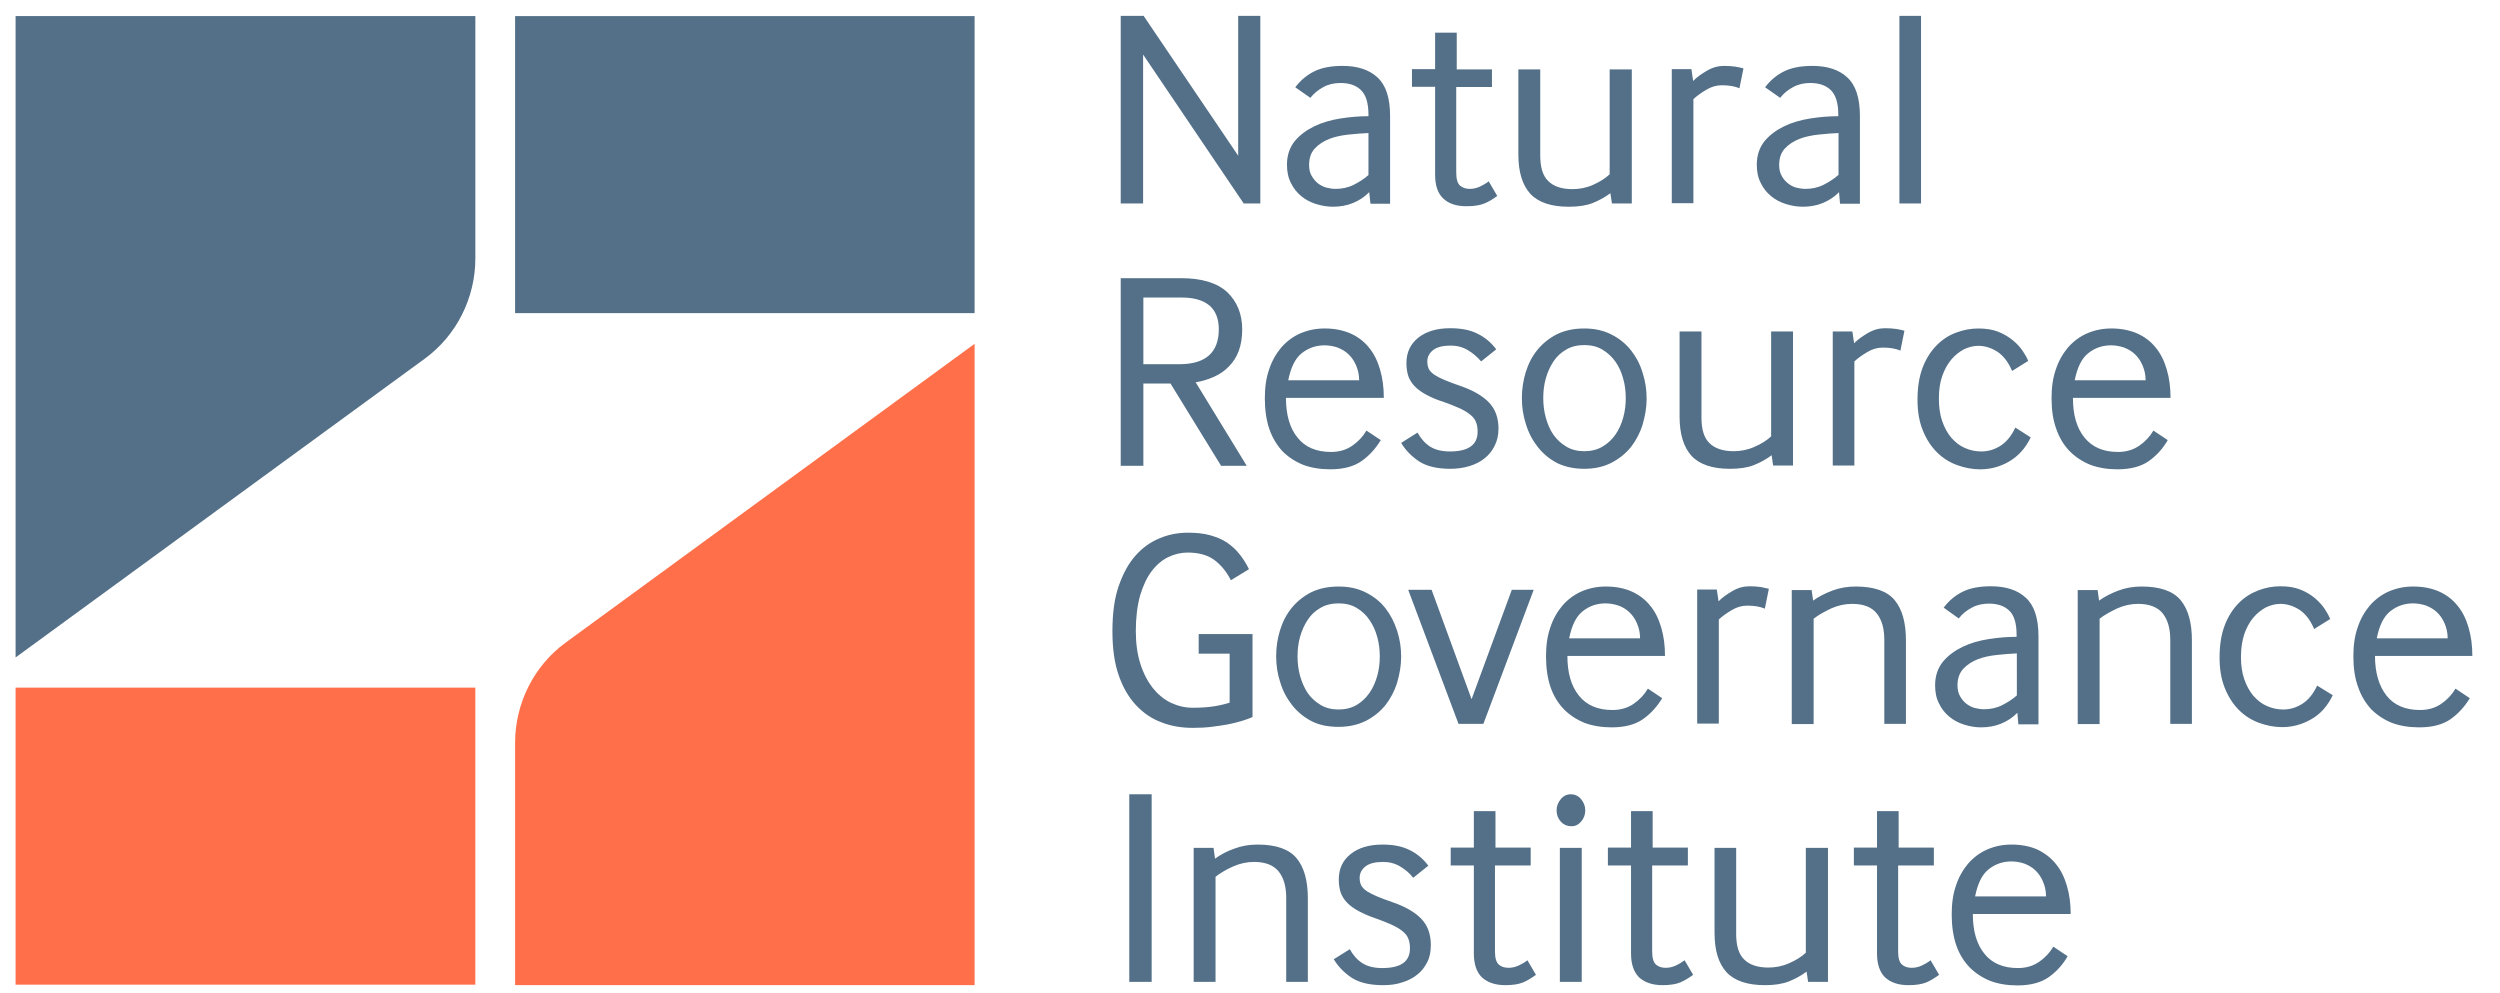 <?xml version="1.0" encoding="utf-8"?>
<!-- Generator: Adobe Illustrator 24.1.0, SVG Export Plug-In . SVG Version: 6.00 Build 0)  -->
<svg version="1.1" id="Layer_1" xmlns="http://www.w3.org/2000/svg" xmlns:xlink="http://www.w3.org/1999/xlink" x="0px" y="0px"
	 viewBox="0 0 994 395" style="enable-background:new 0 0 994 395;" xml:space="preserve">
<style type="text/css">
	.st0{fill:#537088;}
	.st1{fill:#FF6F4A;}
</style>
<g>
	<path class="st0" d="M785.3,356.4c1-5,2.7-8.6,5.3-10.7c2.6-2.1,5.6-3.2,9.2-3.2c1.6,0,3.3,0.3,4.9,0.8c1.6,0.6,3.1,1.4,4.4,2.6
		c1.3,1.2,2.3,2.6,3.1,4.4c0.8,1.8,1.3,3.8,1.3,6.1H785.3z M823.3,363.3c0-4-0.5-7.7-1.5-11.1c-1-3.4-2.4-6.3-4.4-8.7
		c-1.9-2.4-4.4-4.3-7.3-5.7c-2.9-1.3-6.4-2-10.3-2c-3.6,0-6.8,0.7-9.8,2c-2.9,1.3-5.4,3.2-7.5,5.6c-2,2.4-3.7,5.3-4.8,8.7
		c-1.2,3.4-1.7,7.2-1.7,11.5c0,4.6,0.6,8.7,1.8,12.2c1.2,3.5,3,6.4,5.3,8.8c2.3,2.3,5,4.1,8.2,5.4c3.2,1.2,6.8,1.8,10.8,1.8
		c5.2,0,9.4-1.1,12.5-3.3c3.1-2.2,5.6-5,7.5-8.3l-5.7-3.8c-1.4,2.4-3.3,4.4-5.6,6c-2.3,1.6-5.1,2.5-8.5,2.5
		c-5.8,0-10.3-1.9-13.3-5.7c-3.1-3.8-4.6-9.1-4.6-15.8H823.3z M754.8,344.1h14.1v-7.1h-14v-14.5h-8.6v14.5h-9.2v7.1h9.2v35
		c0,4.3,1.1,7.4,3.2,9.5c2.2,2,5.2,3.1,9.3,3.1c3.1,0,5.4-0.4,7.1-1.1c1.7-0.7,3.4-1.8,5.1-3l-3.4-5.8c-1,0.8-2.2,1.5-3.5,2.1
		c-1.3,0.6-2.6,0.9-4,0.9c-1.6,0-2.9-0.4-3.9-1.3c-1-0.9-1.5-2.6-1.5-5.2V344.1z M690.3,337.1h-8.6v33.8c0,7,1.6,12.2,4.8,15.7
		c3.2,3.4,8.3,5.1,15.3,5.1c3.8,0,7-0.5,9.5-1.5c2.5-1,4.9-2.3,7-3.9l0.6,4.1h7.9v-53.3H718v41.7c-1.7,1.6-3.9,3-6.7,4.2
		c-2.7,1.2-5.5,1.7-8.2,1.7c-4.3,0-7.5-1.1-9.6-3.2c-2.2-2.1-3.2-5.5-3.2-10.2V337.1z M657,344.1h14.1v-7.1h-14v-14.5h-8.6v14.5
		h-9.2v7.1h9.2v35c0,4.3,1.1,7.4,3.2,9.5c2.2,2,5.3,3.1,9.3,3.1c3.1,0,5.4-0.4,7.1-1.1c1.7-0.7,3.4-1.8,5.1-3l-3.4-5.8
		c-1.1,0.8-2.2,1.5-3.5,2.1c-1.3,0.6-2.6,0.9-4,0.9c-1.6,0-2.9-0.4-3.9-1.3c-1-0.9-1.5-2.6-1.5-5.2V344.1z M628.9,337.1h-8.7v53.3
		h8.7V337.1z M628.6,326.7c1.1-1.2,1.7-2.7,1.7-4.5c0-1.7-0.6-3.2-1.7-4.5c-1.1-1.3-2.5-1.9-4-1.9c-1.6,0-2.9,0.6-4,1.9
		c-1.1,1.3-1.7,2.8-1.7,4.5c0,1.8,0.6,3.3,1.7,4.5c1.1,1.2,2.5,1.8,4,1.8C626.1,328.6,627.5,328,628.6,326.7 M594.5,344.1h14.1v-7.1
		h-14v-14.5H586v14.5h-9.2v7.1h9.2v35c0,4.3,1.1,7.4,3.2,9.5c2.2,2,5.3,3.1,9.3,3.1c3.1,0,5.4-0.4,7.1-1.1c1.7-0.7,3.4-1.8,5.1-3
		l-3.4-5.8c-1,0.8-2.2,1.5-3.5,2.1c-1.3,0.6-2.6,0.9-4,0.9c-1.6,0-2.9-0.4-3.9-1.3c-1-0.9-1.5-2.6-1.5-5.2V344.1z M530.3,381.4
		c1.8,3,4.2,5.4,7.2,7.4c3,1.9,7.1,2.9,12.4,2.9c2.8,0,5.3-0.3,7.6-1.1c2.3-0.7,4.3-1.7,6-3.1c1.7-1.3,3-3,4-5c1-2,1.4-4.2,1.4-6.8
		c0-4.3-1.3-7.8-3.8-10.4c-2.5-2.6-6.3-4.8-11.2-6.5c-2.6-0.9-4.8-1.7-6.4-2.4c-1.7-0.7-3-1.4-4.1-2.1c-1-0.7-1.8-1.5-2.2-2.3
		c-0.4-0.9-0.6-1.8-0.6-3c0-1.8,0.8-3.3,2.3-4.5c1.5-1.2,3.9-1.8,7-1.8c2.5,0,4.8,0.6,6.8,1.8c2,1.2,3.8,2.7,5.2,4.5l6-4.8
		c-2-2.7-4.5-4.8-7.4-6.2c-2.9-1.5-6.5-2.2-10.8-2.2c-5.2,0-9.4,1.2-12.6,3.7c-3.2,2.5-4.8,5.9-4.8,10.2c0,2,0.3,3.8,0.8,5.3
		c0.6,1.5,1.4,2.8,2.6,4c1.2,1.2,2.7,2.3,4.6,3.3c1.9,1,4.1,2,6.8,2.9c2.5,0.9,4.6,1.7,6.3,2.5c1.7,0.8,3.1,1.6,4.2,2.5
		c1.1,0.9,1.9,1.8,2.3,2.9c0.5,1.1,0.7,2.4,0.7,4c0,5.2-3.6,7.8-11,7.8c-3.4,0-6-0.7-8-2c-2-1.3-3.6-3.1-4.9-5.5L530.3,381.4z
		 M483.3,390.4v-41.8c1.9-1.5,4.3-2.9,7-4.1c2.7-1.2,5.5-1.8,8.3-1.8c4.5,0,7.8,1.3,9.8,3.8c2,2.5,3,6,3,10.5v33.4h8.6v-33.2
		c0-7.1-1.5-12.4-4.5-16c-3-3.6-8.2-5.4-15.5-5.4c-3.2,0-6.3,0.5-9.2,1.6c-2.9,1-5.5,2.4-7.7,4l-0.6-4.3h-7.9v53.3H483.3z
		 M457.9,315.8H449v74.6h8.9V315.8z"/>
	<path class="st0" d="M945,253.8c1-5,2.7-8.6,5.3-10.7c2.6-2.1,5.6-3.2,9.2-3.2c1.6,0,3.3,0.3,4.9,0.8c1.6,0.6,3.1,1.4,4.4,2.6
		c1.3,1.2,2.3,2.6,3.1,4.4c0.8,1.8,1.3,3.8,1.3,6.1H945z M983,260.6c0-4-0.5-7.7-1.5-11.1c-1-3.4-2.4-6.3-4.4-8.7
		c-1.9-2.4-4.4-4.3-7.3-5.6c-2.9-1.3-6.4-2-10.3-2c-3.6,0-6.8,0.7-9.8,2c-2.9,1.3-5.4,3.2-7.5,5.6c-2,2.4-3.7,5.3-4.8,8.7
		c-1.2,3.4-1.7,7.2-1.7,11.5c0,4.6,0.6,8.7,1.9,12.2c1.2,3.5,3,6.4,5.2,8.8c2.3,2.3,5,4.1,8.2,5.4c3.2,1.2,6.8,1.8,10.9,1.8
		c5.2,0,9.4-1.1,12.5-3.3c3.1-2.2,5.6-5,7.6-8.3l-5.7-3.8c-1.4,2.4-3.3,4.4-5.6,6c-2.3,1.6-5.1,2.5-8.5,2.5
		c-5.8,0-10.3-1.9-13.3-5.7c-3-3.8-4.6-9.1-4.6-15.8H983z M921.3,272.6c-1.6,3.4-3.6,5.8-6,7.3c-2.4,1.5-4.9,2.2-7.5,2.2
		c-2.3,0-4.5-0.5-6.5-1.4c-2.1-0.9-3.8-2.3-5.4-4.1c-1.5-1.8-2.7-4-3.6-6.6c-0.9-2.6-1.3-5.6-1.3-8.9c0-3.4,0.5-6.3,1.3-8.9
		c0.9-2.6,2.1-4.8,3.6-6.6c1.5-1.8,3.2-3.1,5-4.1c1.9-0.9,3.8-1.4,5.8-1.4c2.6,0,5.1,0.8,7.5,2.3c2.4,1.6,4.4,4.1,5.9,7.7l6.4-4
		c-0.5-1.2-1.2-2.5-2.2-4c-1-1.5-2.3-2.9-3.9-4.3c-1.6-1.3-3.5-2.5-5.8-3.4c-2.3-0.9-4.9-1.3-7.9-1.3c-2.9,0-5.8,0.5-8.7,1.6
		c-2.9,1.1-5.5,2.7-7.8,5c-2.3,2.3-4.2,5.2-5.6,8.8c-1.4,3.6-2.1,7.9-2.1,12.9c0,4.7,0.7,8.8,2.1,12.2c1.4,3.5,3.3,6.4,5.6,8.7
		c2.3,2.3,5,4,8,5.1c3,1.1,6.1,1.7,9.2,1.7c4,0,7.8-1,11.5-3.1c3.6-2,6.5-5.2,8.6-9.6L921.3,272.6z M834.8,287.8V246
		c1.9-1.5,4.3-2.8,7-4.1c2.7-1.2,5.5-1.8,8.3-1.8c4.5,0,7.8,1.3,9.8,3.8c2,2.5,3,6,3,10.5v33.4h8.6v-33.2c0-7.1-1.5-12.4-4.5-16
		c-3-3.6-8.2-5.4-15.5-5.4c-3.2,0-6.3,0.5-9.2,1.6c-2.9,1.1-5.5,2.4-7.7,4l-0.6-4.2h-7.9v53.3H834.8z M801.9,276.5
		c-1.7,1.5-3.7,2.8-5.9,3.9c-2.2,1.1-4.6,1.6-7.2,1.6c-1.2,0-2.4-0.2-3.6-0.5c-1.2-0.3-2.3-0.9-3.4-1.7c-1-0.8-1.8-1.8-2.5-3
		c-0.7-1.2-1-2.7-1-4.4c0-2.7,0.8-4.8,2.3-6.5c1.5-1.6,3.5-2.9,5.8-3.8c2.3-0.9,4.9-1.4,7.7-1.7c2.8-0.3,5.4-0.5,7.8-0.6V276.5z
		 M810.5,287.8V253c0-7.2-1.7-12.3-5-15.3c-3.3-3.1-8-4.6-13.9-4.6c-4.5,0-8.2,0.7-11.1,2.1c-2.9,1.4-5.5,3.5-7.7,6.4l6,4.3
		c1.4-1.8,3.1-3.2,5.2-4.3c2-1.1,4.3-1.6,6.8-1.6c3.6,0,6.3,1,8.2,2.9c1.9,1.9,2.8,5.1,2.8,9.6v0.7c-3.6,0-7.3,0.3-11.1,0.9
		c-3.8,0.6-7.3,1.6-10.4,3.1c-3.1,1.5-5.7,3.4-7.8,5.9c-2,2.5-3.1,5.6-3.1,9.4c0,2.8,0.5,5.2,1.6,7.3c1,2.1,2.4,3.8,4.1,5.2
		c1.7,1.4,3.6,2.4,5.8,3.1c2.2,0.7,4.5,1.1,6.8,1.1c2.9,0,5.6-0.5,8-1.5c2.4-1,4.6-2.4,6.4-4.3l0.4,4.6H810.5z M721.1,287.8V246
		c1.9-1.5,4.3-2.8,7-4.1c2.7-1.2,5.5-1.8,8.3-1.8c4.6,0,7.8,1.3,9.8,3.8c2,2.5,3,6,3,10.5v33.4h8.6v-33.2c0-7.1-1.5-12.4-4.5-16
		c-3-3.6-8.2-5.4-15.5-5.4c-3.2,0-6.3,0.5-9.2,1.6c-2.9,1.1-5.5,2.4-7.7,4l-0.6-4.2h-7.9v53.3H721.1z M683.4,287.8v-41.5
		c1.4-1.3,3.1-2.5,5.1-3.7c2-1.2,4-1.8,6.2-1.8c2.8,0,5.2,0.4,7,1.2l1.6-7.9c-0.8-0.2-1.8-0.4-3.2-0.7c-1.4-0.2-2.9-0.3-4.5-0.3
		c-2.3,0-4.6,0.6-6.8,1.9c-2.2,1.3-4.1,2.6-5.5,4.1l-0.7-4.7h-7.8v53.3H683.4z M623.9,253.8c1-5,2.7-8.6,5.3-10.7
		c2.6-2.1,5.6-3.2,9.2-3.2c1.6,0,3.3,0.3,4.9,0.8c1.7,0.6,3.1,1.4,4.4,2.6c1.3,1.2,2.3,2.6,3.1,4.4c0.8,1.8,1.3,3.8,1.3,6.1H623.9z
		 M662,260.6c0-4-0.5-7.7-1.5-11.1c-1-3.4-2.4-6.3-4.4-8.7c-1.9-2.4-4.4-4.3-7.3-5.6c-2.9-1.3-6.4-2-10.3-2c-3.6,0-6.8,0.7-9.8,2
		c-2.9,1.3-5.4,3.2-7.5,5.6c-2,2.4-3.7,5.3-4.8,8.7c-1.2,3.4-1.7,7.2-1.7,11.5c0,4.6,0.6,8.7,1.8,12.2c1.2,3.5,3,6.4,5.3,8.8
		c2.3,2.3,5,4.1,8.2,5.4c3.2,1.2,6.8,1.8,10.8,1.8c5.2,0,9.4-1.1,12.5-3.3c3.1-2.2,5.6-5,7.6-8.3l-5.7-3.8c-1.4,2.4-3.3,4.4-5.6,6
		c-2.3,1.6-5.1,2.5-8.5,2.5c-5.8,0-10.3-1.9-13.3-5.7c-3.1-3.8-4.6-9.1-4.6-15.8H662z M589.8,287.8l20-53.3h-8.7l-16,43.5
		l-15.9-43.5h-9.3l20,53.3H589.8z M516.9,268.7c-0.7-2.5-1-5.1-1-7.8c0-2.6,0.3-5.2,1-7.7c0.7-2.5,1.7-4.7,3-6.7
		c1.3-2,3-3.6,5.1-4.8c2-1.2,4.5-1.8,7.2-1.8c2.8,0,5.2,0.6,7.2,1.8c2,1.2,3.8,2.8,5.1,4.8c1.4,2,2.4,4.2,3.1,6.8
		c0.7,2.5,1,5.1,1,7.7c0,2.6-0.3,5.2-1,7.7c-0.7,2.5-1.7,4.8-3.1,6.8c-1.4,2-3.1,3.6-5.1,4.8c-2.1,1.2-4.5,1.8-7.2,1.8
		c-2.7,0-5.1-0.6-7.1-1.8c-2-1.2-3.8-2.8-5.2-4.8C518.6,273.5,517.6,271.2,516.9,268.7 M532.2,289c4.1,0,7.7-0.8,10.9-2.4
		c3.1-1.6,5.7-3.7,7.8-6.3c2-2.6,3.6-5.6,4.6-8.9c1-3.4,1.6-6.8,1.6-10.3c0-3.5-0.5-6.9-1.6-10.3c-1.1-3.4-2.6-6.3-4.6-8.9
		c-2-2.6-4.6-4.7-7.8-6.3c-3.1-1.6-6.7-2.4-10.9-2.4c-4.2,0-7.8,0.8-10.9,2.3c-3.1,1.6-5.7,3.7-7.8,6.3c-2.1,2.6-3.6,5.6-4.6,8.9
		c-1,3.3-1.5,6.7-1.5,10.2c0,3.5,0.5,7,1.6,10.3c1,3.4,2.6,6.4,4.7,9.1c2.1,2.7,4.7,4.8,7.7,6.4C524.5,288.3,528.1,289,532.2,289
		 M497.8,252.1h-21.2v7.8h12.3v19.5c-1.6,0.5-3.6,1-6,1.4c-2.5,0.4-5.4,0.6-8.7,0.6c-3.1,0-5.9-0.7-8.7-2c-2.7-1.3-5.1-3.3-7.2-5.9
		c-2-2.6-3.7-5.8-4.9-9.6c-1.2-3.8-1.8-8.1-1.8-13c0-5.4,0.6-10.1,1.7-14.1c1.2-4,2.7-7.2,4.6-9.7c1.9-2.5,4.1-4.4,6.6-5.6
		c2.5-1.2,5.1-1.8,7.7-1.8c4.5,0,8,1,10.7,3c2.6,2,4.8,4.6,6.5,8l7.2-4.4c-1.1-2.2-2.4-4.3-3.8-6c-1.4-1.8-3.1-3.3-5-4.6
		c-1.9-1.3-4.2-2.2-6.7-2.9c-2.5-0.7-5.5-1-8.8-1c-3.9,0-7.6,0.7-11.2,2.2c-3.6,1.5-6.8,3.7-9.6,6.9c-2.8,3.1-5,7.2-6.7,12.1
		c-1.7,4.9-2.5,10.9-2.5,17.9c0,6.9,0.8,12.7,2.5,17.6c1.7,4.9,4,8.8,6.9,11.9c2.9,3.1,6.3,5.4,10.1,6.8c3.8,1.5,8,2.2,12.4,2.2
		c2.5,0,5-0.1,7.4-0.4c2.4-0.3,4.6-0.6,6.7-1c2.1-0.4,3.9-0.9,5.6-1.4c1.6-0.5,3-1,4.1-1.5V252.1z"/>
	<path class="st0" d="M824.9,151.2c1-5,2.7-8.6,5.3-10.7c2.6-2.1,5.6-3.2,9.2-3.2c1.6,0,3.3,0.3,4.9,0.8c1.6,0.6,3.1,1.4,4.4,2.6
		c1.3,1.2,2.3,2.6,3.1,4.4c0.8,1.8,1.3,3.8,1.3,6.1H824.9z M863,158c0-4-0.5-7.7-1.5-11.1c-1-3.4-2.4-6.3-4.4-8.7
		c-1.9-2.4-4.4-4.3-7.3-5.6c-3-1.3-6.4-2-10.3-2c-3.6,0-6.8,0.7-9.8,2c-2.9,1.3-5.4,3.2-7.5,5.6c-2,2.4-3.7,5.3-4.8,8.7
		c-1.2,3.4-1.7,7.2-1.7,11.5c0,4.6,0.6,8.7,1.9,12.2c1.2,3.5,3,6.4,5.3,8.8c2.3,2.3,5,4.1,8.2,5.4c3.2,1.2,6.8,1.8,10.8,1.8
		c5.2,0,9.4-1.1,12.5-3.3c3.1-2.2,5.6-5,7.5-8.3l-5.7-3.8c-1.4,2.4-3.3,4.4-5.6,6c-2.3,1.6-5.2,2.5-8.5,2.5
		c-5.8,0-10.2-1.9-13.3-5.7c-3.1-3.8-4.6-9.1-4.6-15.8H863z M801.3,170c-1.6,3.4-3.6,5.8-6,7.3c-2.4,1.5-4.9,2.2-7.6,2.2
		c-2.3,0-4.5-0.5-6.5-1.4c-2.1-0.9-3.8-2.3-5.4-4.1c-1.5-1.8-2.7-4-3.6-6.6c-0.9-2.6-1.3-5.6-1.3-8.9c0-3.4,0.4-6.3,1.3-8.9
		c0.9-2.6,2.1-4.8,3.6-6.6c1.5-1.8,3.2-3.1,5-4.1c1.9-0.9,3.8-1.4,5.8-1.4c2.6,0,5.1,0.8,7.5,2.3c2.4,1.6,4.4,4.1,5.9,7.7l6.4-4
		c-0.4-1.2-1.2-2.5-2.2-4c-1-1.5-2.3-2.9-3.9-4.2c-1.6-1.3-3.5-2.5-5.8-3.4c-2.3-0.9-4.9-1.3-7.9-1.3c-2.9,0-5.8,0.5-8.7,1.6
		c-2.9,1-5.5,2.7-7.8,5c-2.3,2.3-4.2,5.2-5.6,8.8c-1.4,3.6-2.1,7.9-2.1,12.9c0,4.7,0.7,8.8,2.1,12.2c1.4,3.5,3.3,6.4,5.6,8.7
		c2.3,2.3,5,4,8,5.1c3,1.1,6.1,1.7,9.2,1.7c4,0,7.9-1,11.5-3.1c3.6-2.1,6.5-5.2,8.6-9.6L801.3,170z M737.3,185.2v-41.5
		c1.4-1.3,3.1-2.5,5.1-3.7c2-1.2,4-1.8,6.2-1.8c2.8,0,5.2,0.4,7,1.2l1.6-7.9c-0.7-0.2-1.8-0.5-3.2-0.7c-1.4-0.2-2.9-0.3-4.5-0.3
		c-2.3,0-4.6,0.6-6.8,1.9c-2.2,1.3-4.1,2.6-5.5,4.1l-0.7-4.7h-7.8v53.3H737.3z M676.4,131.8h-8.6v33.8c0,7,1.6,12.2,4.8,15.7
		c3.2,3.4,8.3,5.1,15.3,5.1c3.8,0,7-0.5,9.5-1.5c2.5-1,4.9-2.3,7-3.9l0.6,4.1h7.9v-53.3h-8.7v41.7c-1.7,1.6-3.9,3-6.7,4.2
		c-2.7,1.2-5.5,1.7-8.2,1.7c-4.2,0-7.5-1.1-9.6-3.2c-2.2-2.1-3.2-5.5-3.2-10.2V131.8z M614.6,166c-0.7-2.5-1-5.1-1-7.8
		c0-2.6,0.3-5.2,1-7.7c0.7-2.5,1.7-4.7,3-6.7c1.3-2,3-3.6,5.1-4.8c2-1.2,4.5-1.8,7.2-1.8c2.8,0,5.2,0.6,7.2,1.8
		c2,1.2,3.8,2.8,5.2,4.8c1.4,2,2.4,4.2,3.1,6.8c0.7,2.5,1,5.1,1,7.7c0,2.6-0.3,5.2-1,7.7c-0.7,2.5-1.7,4.8-3.1,6.8
		c-1.4,2-3.1,3.6-5.2,4.8c-2,1.2-4.5,1.8-7.2,1.8c-2.7,0-5.1-0.6-7.1-1.8c-2-1.2-3.8-2.8-5.2-4.8C616.3,170.9,615.3,168.6,614.6,166
		 M629.9,186.4c4.1,0,7.7-0.8,10.8-2.4c3.1-1.6,5.7-3.7,7.8-6.3c2-2.6,3.6-5.6,4.6-8.9c1-3.4,1.6-6.8,1.6-10.3s-0.5-6.9-1.6-10.3
		c-1-3.4-2.6-6.3-4.6-8.9c-2.1-2.6-4.6-4.7-7.8-6.3c-3.1-1.6-6.7-2.4-10.8-2.4c-4.2,0-7.8,0.8-10.9,2.3c-3.1,1.6-5.7,3.7-7.8,6.3
		c-2.1,2.6-3.6,5.6-4.6,8.9c-1,3.3-1.5,6.7-1.5,10.2c0,3.5,0.5,7,1.6,10.3c1,3.4,2.6,6.4,4.7,9.1c2.1,2.7,4.7,4.8,7.7,6.4
		C622.2,185.6,625.8,186.4,629.9,186.4 M557.1,176.1c1.8,3,4.2,5.4,7.2,7.4c3,1.9,7.1,2.9,12.4,2.9c2.8,0,5.3-0.4,7.6-1.1
		c2.3-0.7,4.3-1.7,6-3.1c1.7-1.3,3-3,4-5c1-2,1.5-4.2,1.5-6.8c0-4.3-1.3-7.8-3.8-10.4c-2.5-2.6-6.3-4.8-11.2-6.5
		c-2.6-0.9-4.8-1.7-6.4-2.4c-1.7-0.7-3-1.4-4.1-2.1c-1-0.7-1.8-1.5-2.2-2.3c-0.4-0.9-0.6-1.8-0.6-3c0-1.8,0.8-3.3,2.3-4.5
		c1.5-1.2,3.9-1.8,7-1.8c2.5,0,4.8,0.6,6.8,1.8c2,1.2,3.8,2.7,5.3,4.5l6-4.8c-2-2.7-4.5-4.8-7.4-6.2c-2.9-1.5-6.5-2.2-10.9-2.2
		c-5.2,0-9.4,1.2-12.6,3.7c-3.2,2.5-4.8,5.9-4.8,10.2c0,2,0.3,3.8,0.8,5.3c0.6,1.5,1.4,2.8,2.6,4c1.2,1.2,2.7,2.3,4.6,3.3
		c1.9,1,4.1,2,6.8,2.8c2.5,0.9,4.5,1.7,6.3,2.5c1.7,0.8,3.1,1.6,4.2,2.5c1.1,0.9,1.9,1.8,2.3,2.9c0.5,1.1,0.7,2.4,0.7,4
		c0,5.2-3.7,7.8-11,7.8c-3.4,0-6-0.7-8-2c-2-1.3-3.6-3.2-4.9-5.5L557.1,176.1z M512.2,151.2c1-5,2.7-8.6,5.3-10.7
		c2.6-2.1,5.6-3.2,9.2-3.2c1.6,0,3.3,0.3,4.9,0.8c1.6,0.6,3.1,1.4,4.4,2.6c1.3,1.2,2.3,2.6,3.1,4.4c0.8,1.8,1.3,3.8,1.3,6.1H512.2z
		 M550.2,158c0-4-0.5-7.7-1.5-11.1c-1-3.4-2.4-6.3-4.4-8.7c-1.9-2.4-4.4-4.3-7.3-5.6c-3-1.3-6.4-2-10.3-2c-3.6,0-6.8,0.7-9.8,2
		c-2.9,1.3-5.4,3.2-7.5,5.6c-2,2.4-3.7,5.3-4.8,8.7c-1.2,3.4-1.7,7.2-1.7,11.5c0,4.6,0.6,8.7,1.8,12.2c1.2,3.5,3,6.4,5.2,8.8
		c2.3,2.3,5,4.1,8.2,5.4c3.2,1.2,6.8,1.8,10.8,1.8c5.2,0,9.4-1.1,12.5-3.3c3.1-2.2,5.6-5,7.6-8.3l-5.7-3.8c-1.4,2.4-3.3,4.4-5.6,6
		c-2.3,1.6-5.1,2.5-8.5,2.5c-5.8,0-10.3-1.9-13.3-5.7c-3.1-3.8-4.6-9.1-4.6-15.8H550.2z M454.6,118.3h15.2c4.8,0,8.4,1,11,3.1
		c2.5,2.1,3.8,5.3,3.8,9.5c0,9.2-5.2,13.9-15.6,13.9h-14.4V118.3z M454.6,185.2v-32.7h10.8l20.1,32.7h10.2L475.4,152
		c2.6-0.4,5.1-1.2,7.3-2.2c2.3-1,4.3-2.4,5.9-4.1c1.7-1.7,3-3.7,3.9-6.1c0.9-2.4,1.4-5.3,1.4-8.6c0-6.1-2-11-5.9-14.8
		c-4-3.7-10.1-5.6-18.5-5.6h-23.9v74.6H454.6z"/>
	<path class="st0" d="M763.8,6.3h-8.6v74.6h8.6V6.3z M730.9,69.6c-1.7,1.5-3.7,2.8-5.9,3.9c-2.2,1.1-4.6,1.6-7.2,1.6
		c-1.2,0-2.4-0.2-3.6-0.5c-1.2-0.3-2.3-0.9-3.3-1.7c-1-0.8-1.9-1.8-2.5-3c-0.7-1.2-1-2.6-1-4.4c0-2.7,0.8-4.9,2.3-6.5
		c1.5-1.6,3.5-2.9,5.8-3.8c2.3-0.9,4.9-1.4,7.7-1.7c2.8-0.3,5.4-0.5,7.8-0.6V69.6z M739.5,80.9V46.1c0-7.2-1.7-12.3-5-15.3
		c-3.3-3.1-8-4.6-13.9-4.6c-4.5,0-8.2,0.7-11.1,2.1c-2.9,1.4-5.5,3.5-7.7,6.4l6,4.2c1.4-1.8,3.1-3.2,5.2-4.3c2-1.1,4.3-1.6,6.8-1.6
		c3.6,0,6.3,1,8.2,2.9c1.9,1.9,2.9,5.1,2.9,9.6v0.7c-3.6,0-7.3,0.3-11.1,0.9c-3.8,0.6-7.3,1.6-10.4,3.1c-3.1,1.5-5.7,3.4-7.8,5.9
		c-2,2.5-3.1,5.6-3.1,9.4c0,2.8,0.5,5.2,1.6,7.3c1,2.1,2.4,3.8,4.1,5.2c1.7,1.4,3.6,2.4,5.8,3.1c2.2,0.7,4.5,1.1,6.8,1.1
		c2.9,0,5.6-0.5,8-1.5c2.4-1,4.6-2.4,6.4-4.3l0.4,4.6H739.5z M673.3,80.9V39.4c1.4-1.3,3.1-2.5,5.1-3.7c2-1.2,4-1.8,6.2-1.8
		c2.8,0,5.2,0.4,7,1.2l1.6-7.9c-0.8-0.2-1.8-0.5-3.2-0.7c-1.4-0.2-2.9-0.3-4.5-0.3c-2.3,0-4.6,0.6-6.8,1.9c-2.2,1.3-4.1,2.6-5.5,4.1
		l-0.7-4.7h-7.8v53.3H673.3z M612.3,27.6h-8.6v33.8c0,7,1.6,12.2,4.8,15.7c3.2,3.4,8.3,5.1,15.3,5.1c3.8,0,7-0.5,9.5-1.5
		c2.5-1,4.9-2.3,7-3.9l0.6,4.1h7.9V27.6H640v41.7c-1.7,1.6-3.9,3-6.6,4.2c-2.7,1.2-5.5,1.7-8.2,1.7c-4.3,0-7.5-1.1-9.6-3.2
		c-2.2-2.1-3.2-5.5-3.2-10.2V27.6z M579.1,34.6h14.1v-7h-14V13h-8.6v14.5h-9.2v7h9.2v35c0,4.3,1.1,7.4,3.2,9.4
		c2.2,2.1,5.3,3.1,9.3,3.1c3.1,0,5.4-0.4,7.1-1.1c1.7-0.7,3.4-1.7,5.1-3l-3.4-5.8c-1,0.8-2.2,1.5-3.5,2.1c-1.3,0.6-2.6,0.9-4,0.9
		c-1.6,0-2.8-0.4-3.9-1.3c-1-0.9-1.5-2.6-1.5-5.2V34.6z M544.1,69.6c-1.7,1.5-3.7,2.8-5.9,3.9c-2.2,1.1-4.6,1.6-7.2,1.6
		c-1.2,0-2.4-0.2-3.6-0.5c-1.2-0.3-2.3-0.9-3.4-1.7c-1-0.8-1.8-1.8-2.5-3c-0.7-1.2-1-2.6-1-4.4c0-2.7,0.8-4.9,2.3-6.5
		c1.5-1.6,3.5-2.9,5.8-3.8c2.3-0.9,4.9-1.4,7.7-1.7c2.8-0.3,5.4-0.5,7.8-0.6V69.6z M552.7,80.9V46.1c0-7.2-1.7-12.3-5-15.3
		c-3.3-3.1-8-4.6-13.9-4.6c-4.5,0-8.2,0.7-11.1,2.1c-2.9,1.4-5.5,3.5-7.7,6.4l6,4.2c1.4-1.8,3.2-3.2,5.2-4.3c2-1.1,4.3-1.6,6.8-1.6
		c3.6,0,6.3,1,8.2,2.9c1.9,1.9,2.9,5.1,2.9,9.6v0.7c-3.6,0-7.3,0.3-11.1,0.9c-3.8,0.6-7.3,1.6-10.4,3.1c-3.1,1.5-5.7,3.4-7.8,5.9
		c-2,2.5-3.1,5.6-3.1,9.4c0,2.8,0.5,5.2,1.6,7.3c1,2.1,2.4,3.8,4.1,5.2c1.7,1.4,3.6,2.4,5.8,3.1c2.2,0.7,4.5,1.1,6.8,1.1
		c2.9,0,5.6-0.5,8-1.5c2.4-1,4.6-2.4,6.4-4.3l0.5,4.6H552.7z M454.5,80.9V21.7l40,59.2h6.6V6.3h-8.8v55.6L454.7,6.3h-9.1v74.6H454.5
		z"/>
	<polygon class="st1" points="188.9,391.5 189,391.5 189,273.4 6.2,273.4 6.2,391.5 	"/>
	<path class="st0" d="M6.2,6.4v255l162.7-118.8c12.6-9.2,20.1-24.1,20.1-39.9V6.4c0,0,0,0,0,0H6.2z"/>
	<path class="st0" d="M204.8,6.4C204.8,6.4,204.8,6.4,204.8,6.4l0,118.1h182.7V6.4H204.8z"/>
	<path class="st1" d="M224.9,255.5c-12.6,9.2-20.1,24.1-20.1,39.9v96.3h0h182.7v-255L224.9,255.5z"/>
</g>
</svg>
